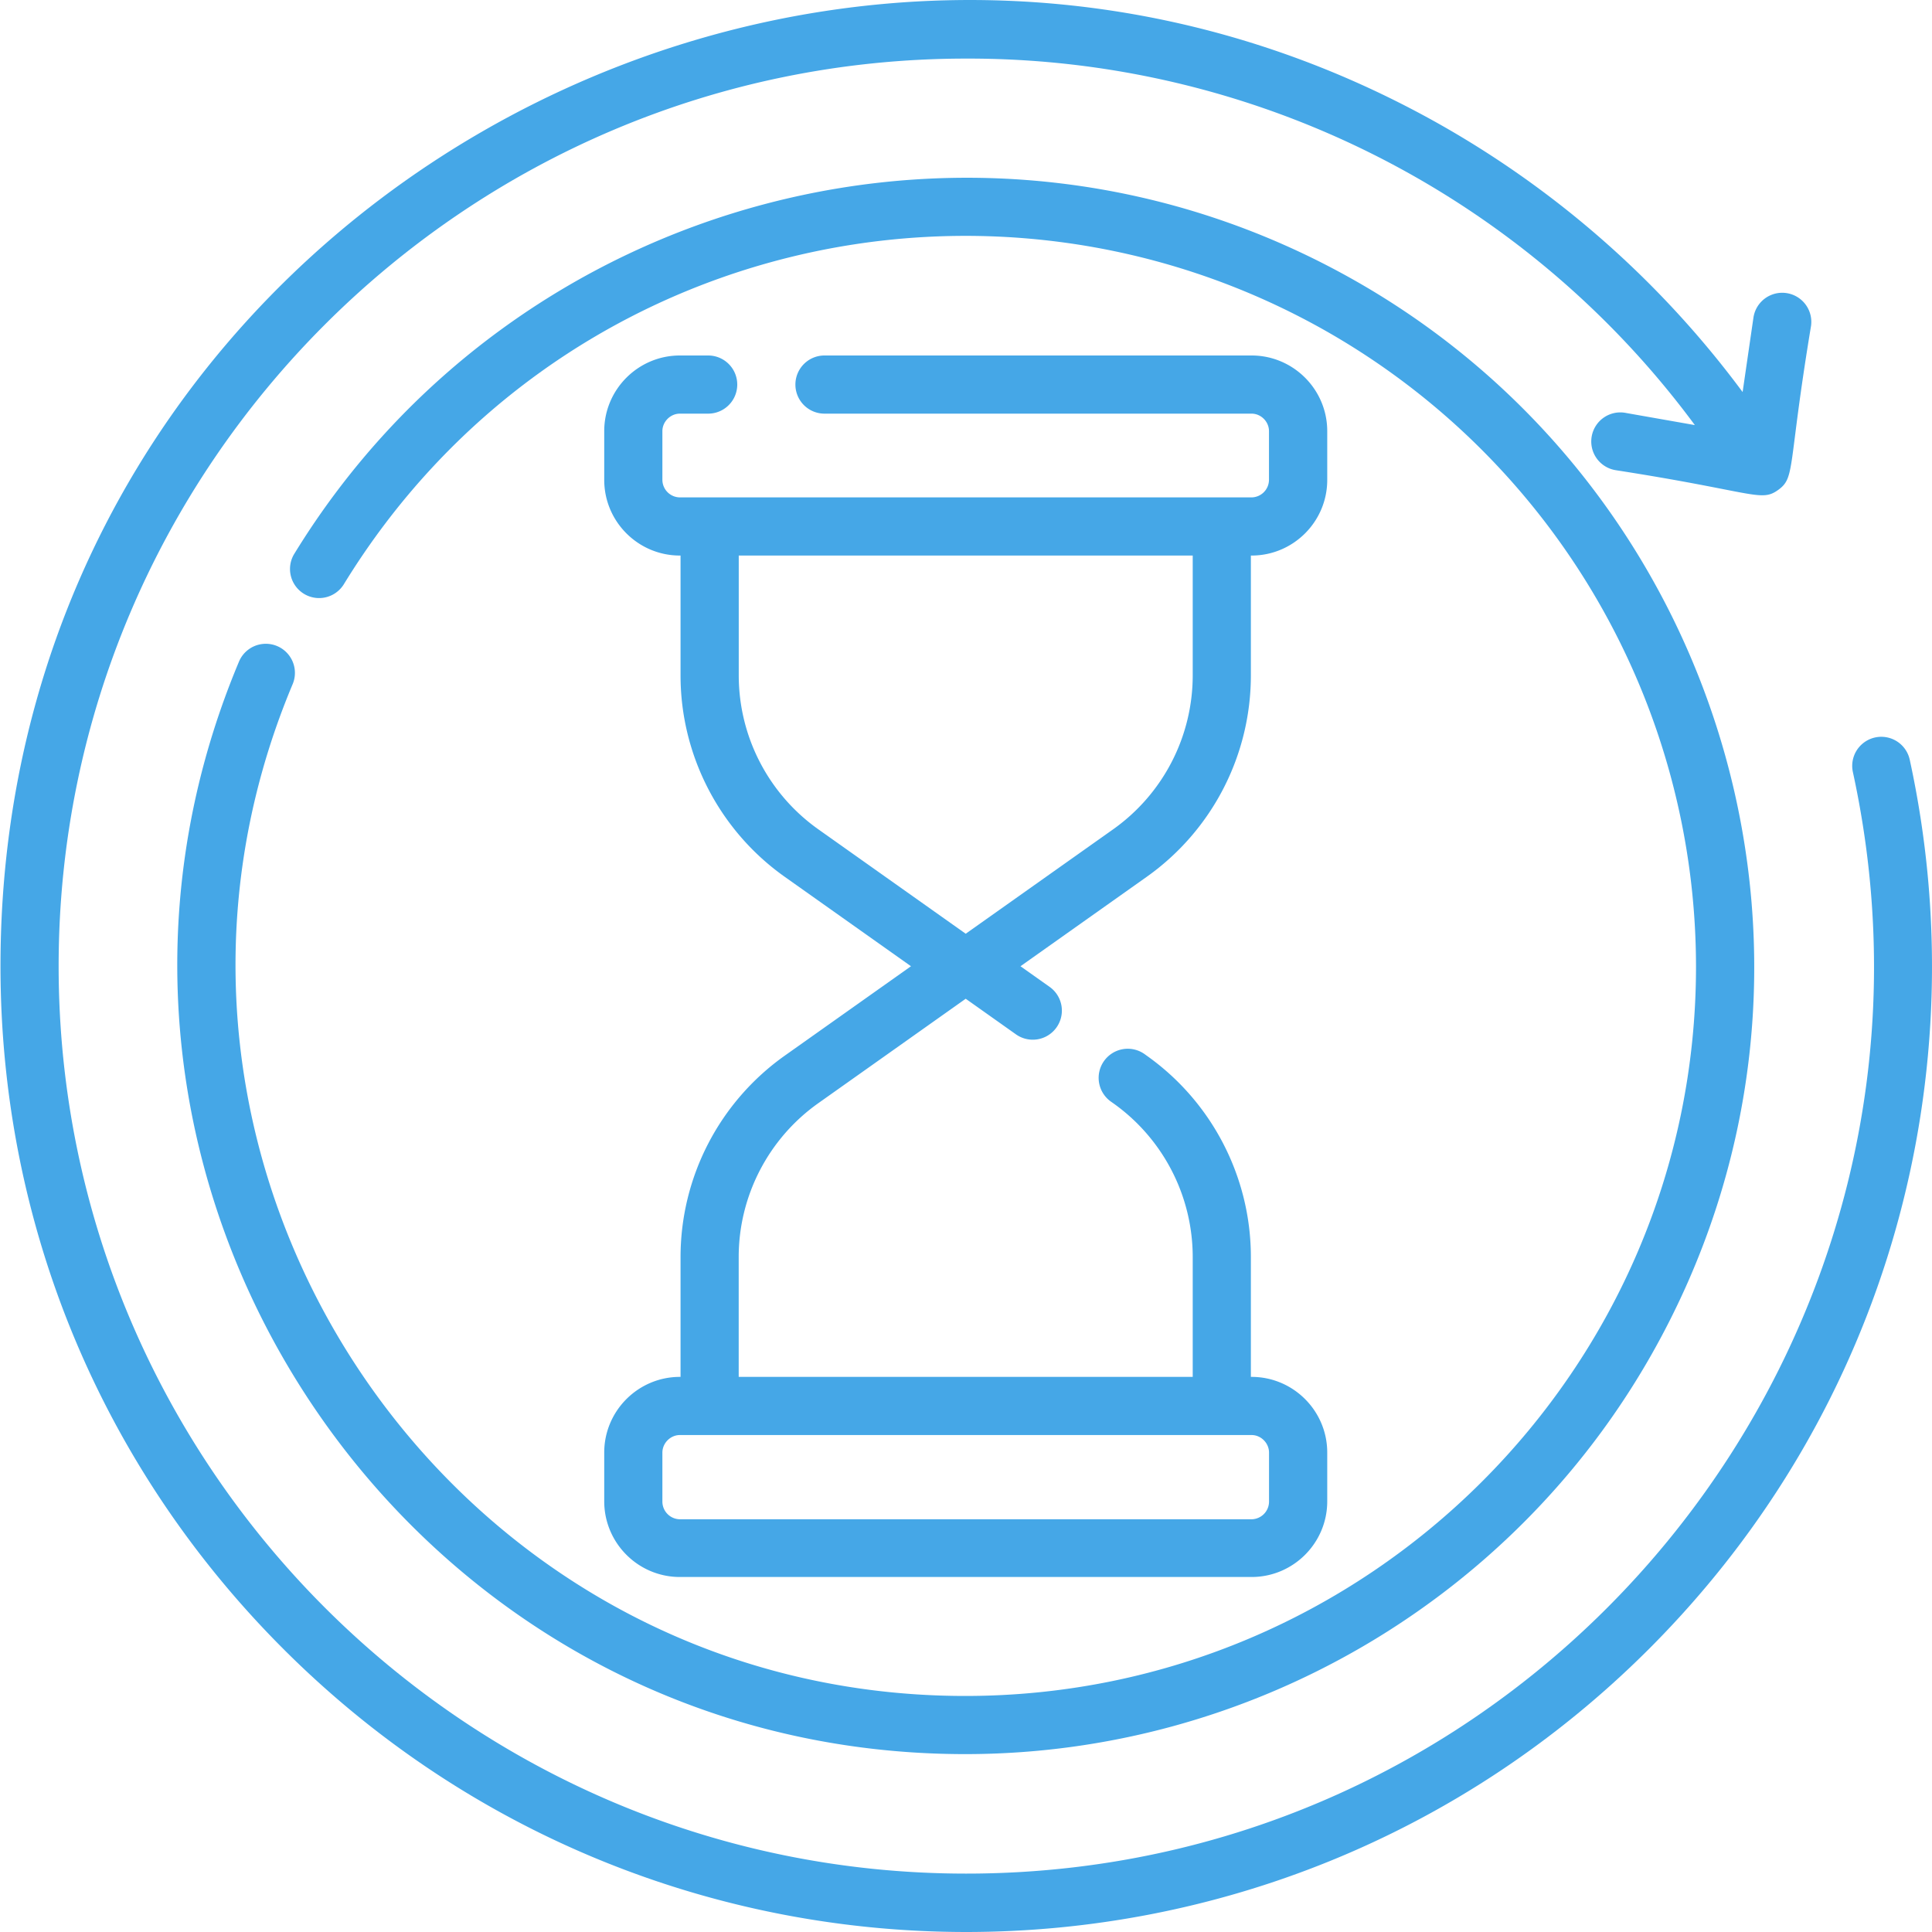 <svg xmlns="http://www.w3.org/2000/svg" width="40" height="40" viewBox="0 0 40 40"><g><g><g><path fill="#45a7e7" d="M23.048 17.169l-3.054 2.163-3.053-2.163a3.907 3.907 0 0 1-1.646-3.183v-2.484h9.399v2.484a3.908 3.908 0 0 1-1.646 3.183zm2.865 12.542c.196 0 .361.167.361.364v1.017a.367.367 0 0 1-.361.363H14.076a.367.367 0 0 1-.362-.363v-1.017c0-.197.166-.364.362-.364h11.837zm-.015-15.725v-2.484h.015c.863 0 1.566-.702 1.566-1.565V8.926c0-.863-.703-1.566-1.566-1.566H17.07a.602.602 0 0 0 0 1.204h8.842c.196 0 .361.166.361.362v1.01a.366.366 0 0 1-.361.362H14.076a.366.366 0 0 1-.362-.361V8.926c0-.196.166-.362.362-.362h.586a.601.601 0 1 0 0-1.204h-.586c-.863 0-1.566.703-1.566 1.566v1.01c0 .864.703 1.566 1.566 1.566h.014v2.484c0 1.652.806 3.21 2.155 4.166l2.616 1.853-2.616 1.853a5.113 5.113 0 0 0-2.155 4.166v2.483h-.014c-.863 0-1.566.703-1.566 1.566v1.01c0 .864.703 1.567 1.566 1.567h11.837c.863 0 1.566-.703 1.566-1.566v-1.011c0-.863-.703-1.566-1.566-1.566h-.015v-2.483c0-1.653-.805-3.21-2.154-4.166l-.047-.034a.602.602 0 0 0-.696.984l.047.033a3.907 3.907 0 0 1 1.646 3.183v2.483h-9.4v-2.483c0-1.263.617-2.453 1.647-3.183l3.053-2.163 1.04.737a.602.602 0 1 0 .697-.983l-.603-.427 2.616-1.853a5.113 5.113 0 0 0 2.154-4.166z"/></g><g><path fill="#45a7e7" d="M39.539 15.729a.602.602 0 0 0-1.177.256c2.556 11.738-6.412 22.806-18.359 22.806-10.36 0-18.789-8.429-18.789-18.789 0-10.36 8.429-18.789 18.79-18.789A18.7 18.7 0 0 1 35.09 8.801l-1.42-.25a.602.602 0 1 0-.21 1.185c2.866.446 2.995.667 3.356.407.361-.261.192-.457.679-3.392a.602.602 0 1 0-1.192-.174l-.224 1.54a20.138 20.138 0 0 0-6.287-5.552C16.688-4.806.01 4.542.01 20.002c0 5.34 2.08 10.361 5.856 14.137 7.813 7.814 20.46 7.815 28.275 0 4.994-4.994 6.803-11.956 5.398-18.41z"/></g><g><path fill="#45a7e7" d="M28.049 5.807c-7.709-4.372-17.41-1.77-21.962 5.669a.602.602 0 0 0 1.027.628c4.332-7.08 13.365-9.206 20.34-5.25a15.15 15.15 0 0 1 7.66 13.159c0 8.33-6.803 15.1-15.129 15.1-10.772 0-18.083-11.051-13.926-20.948a.602.602 0 0 0-1.111-.467C.462 24.38 8.338 36.317 19.985 36.317c5.87 0 11.313-3.169 14.206-8.27 4.513-7.955 1.563-17.87-6.142-22.24z"/></g></g></g></svg>